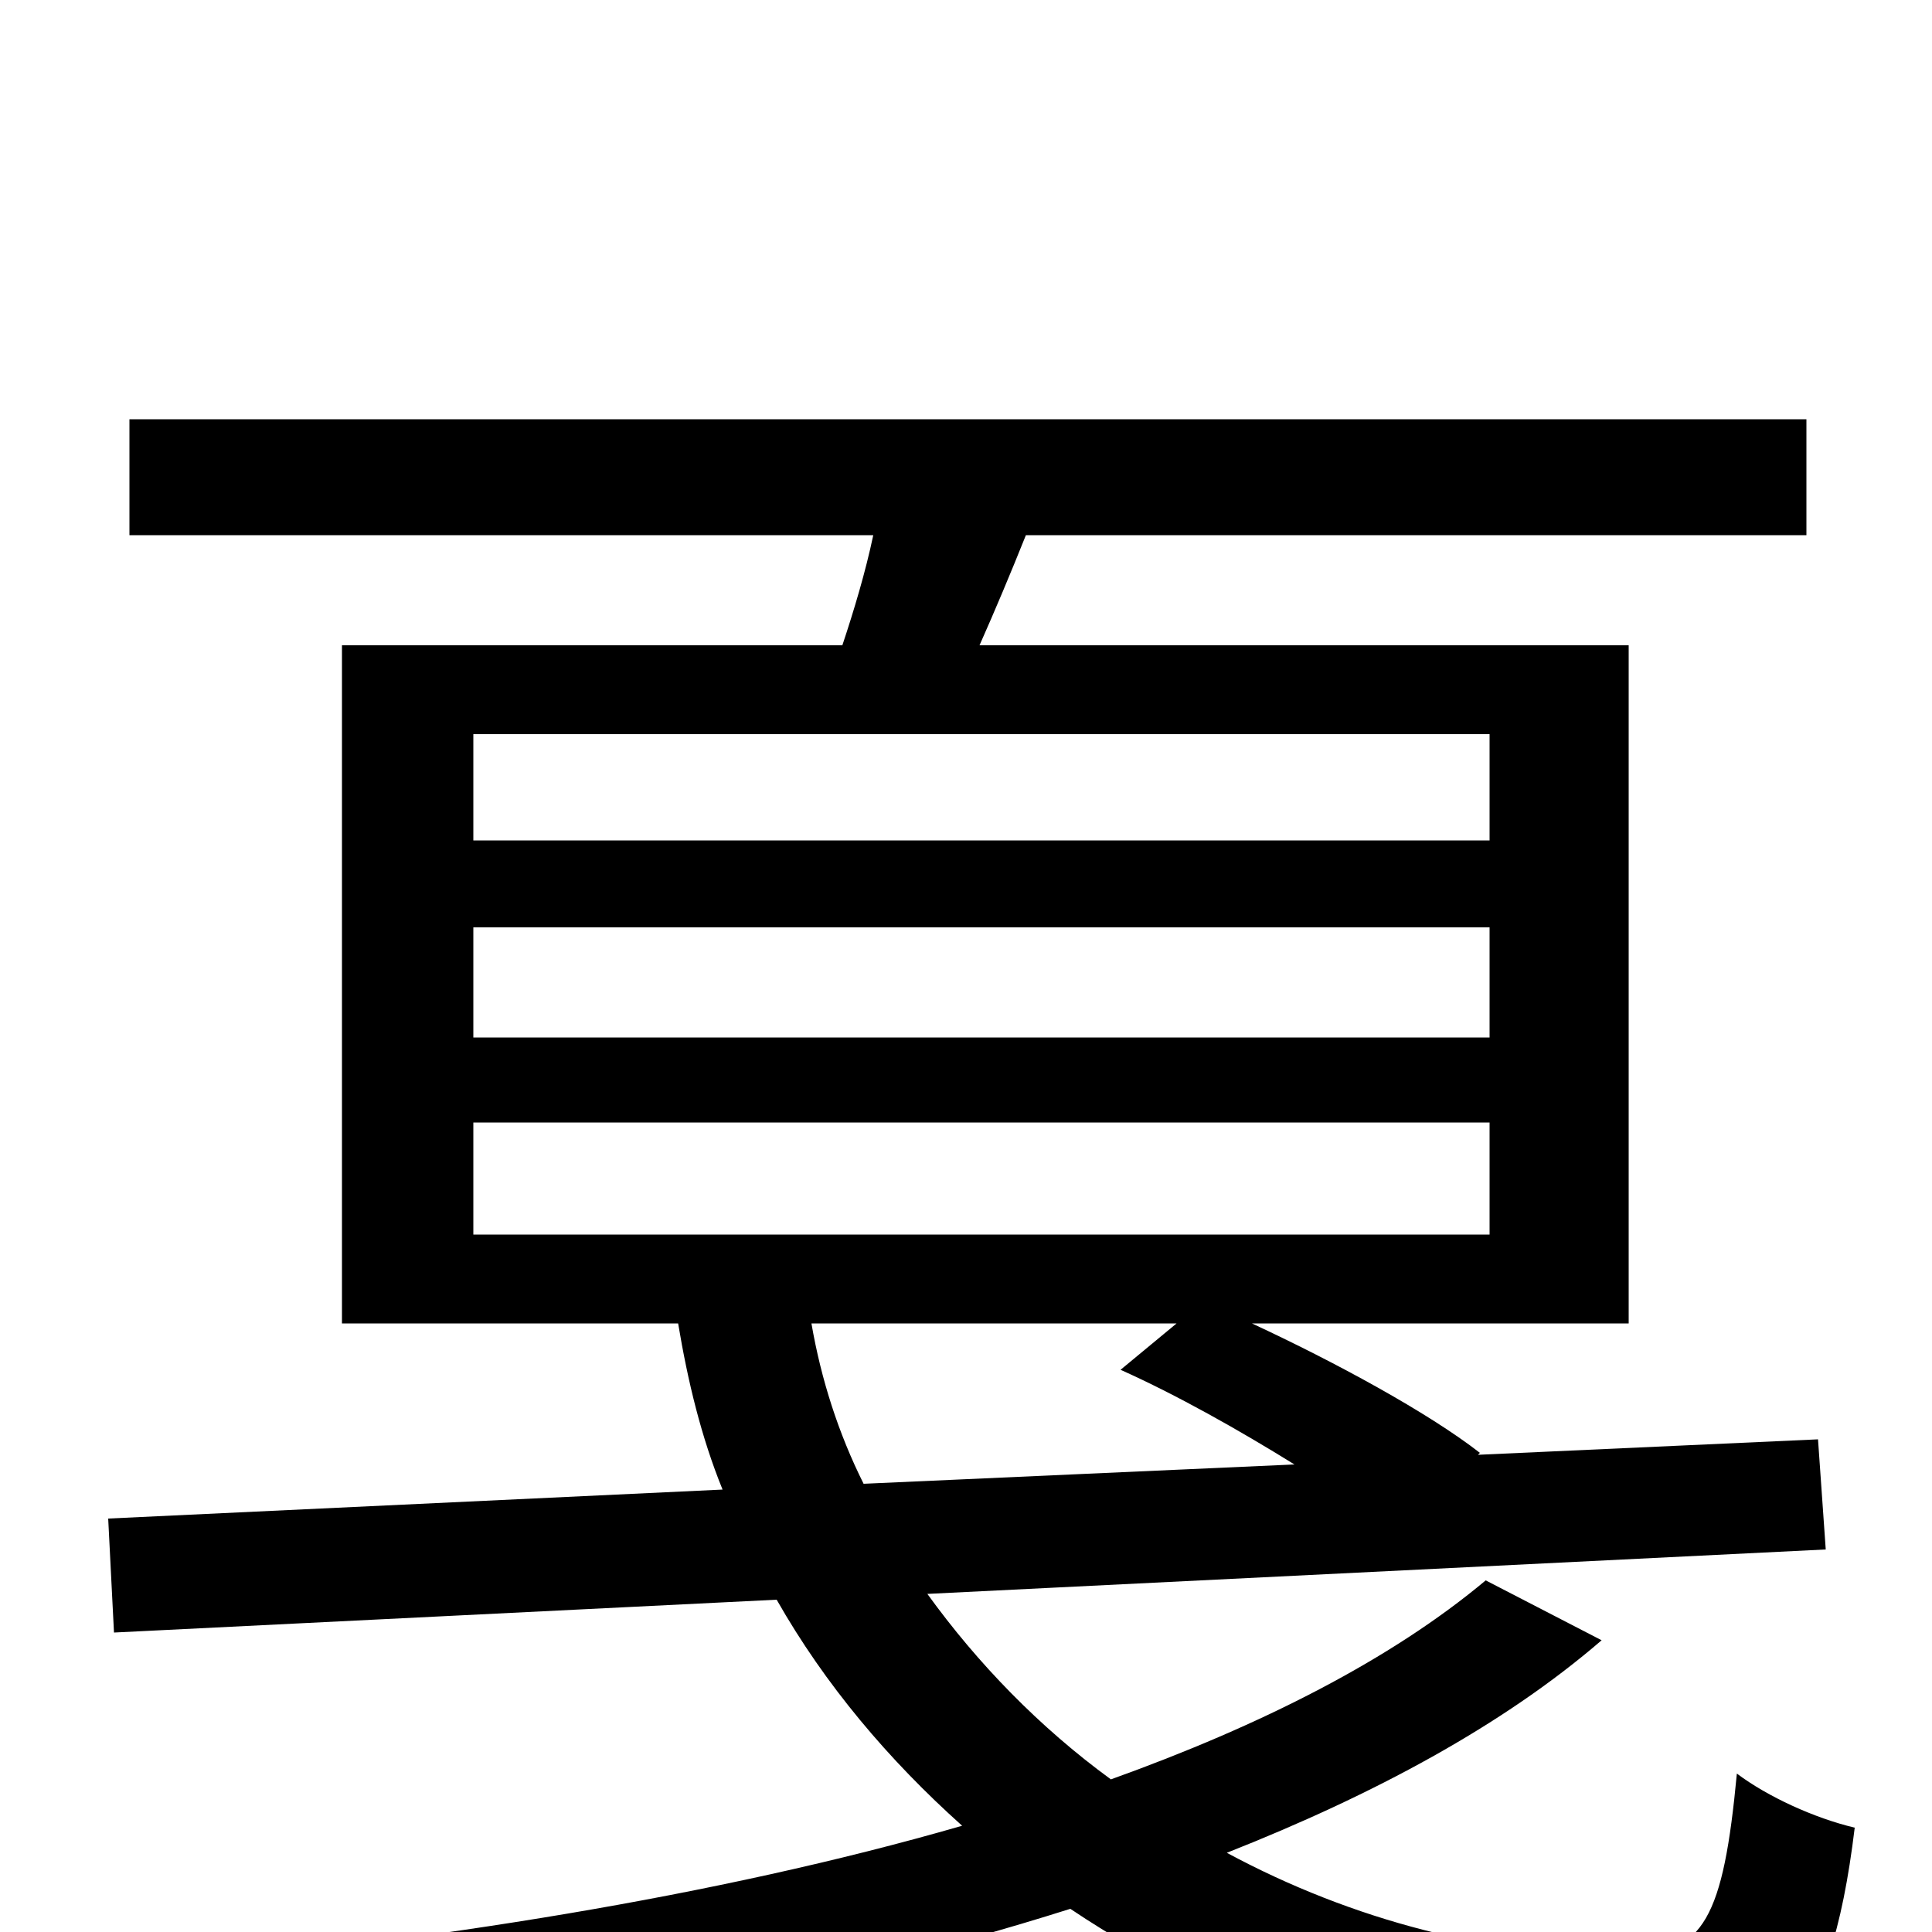 <svg xmlns="http://www.w3.org/2000/svg" viewBox="0 -1000 1000 1000">
	<path fill="#000000" d="M609 -315L580 -291C609 -278 641 -260 670 -242L447 -232C434 -258 425 -286 420 -315ZM245 -419H771V-361H245ZM245 -520H771V-463H245ZM245 -620H771V-565H245ZM769 -182C720 -141 653 -107 575 -79C538 -106 506 -139 480 -175L945 -198L941 -255L765 -247L766 -248C739 -269 691 -295 648 -315H843V-666H507C515 -684 523 -703 531 -723H935V-783H67V-723H452C448 -704 442 -684 436 -666H177V-315H351C356 -285 363 -256 374 -229L56 -214L59 -155L402 -172C427 -128 460 -89 498 -55C370 -18 221 5 78 18C92 32 113 62 122 77C264 58 418 31 554 -12C639 45 742 78 842 78C917 78 947 53 960 -54C939 -59 915 -70 899 -82C892 -8 882 12 843 12C773 13 700 -6 635 -41C711 -71 778 -107 829 -151Z"/>
</svg>